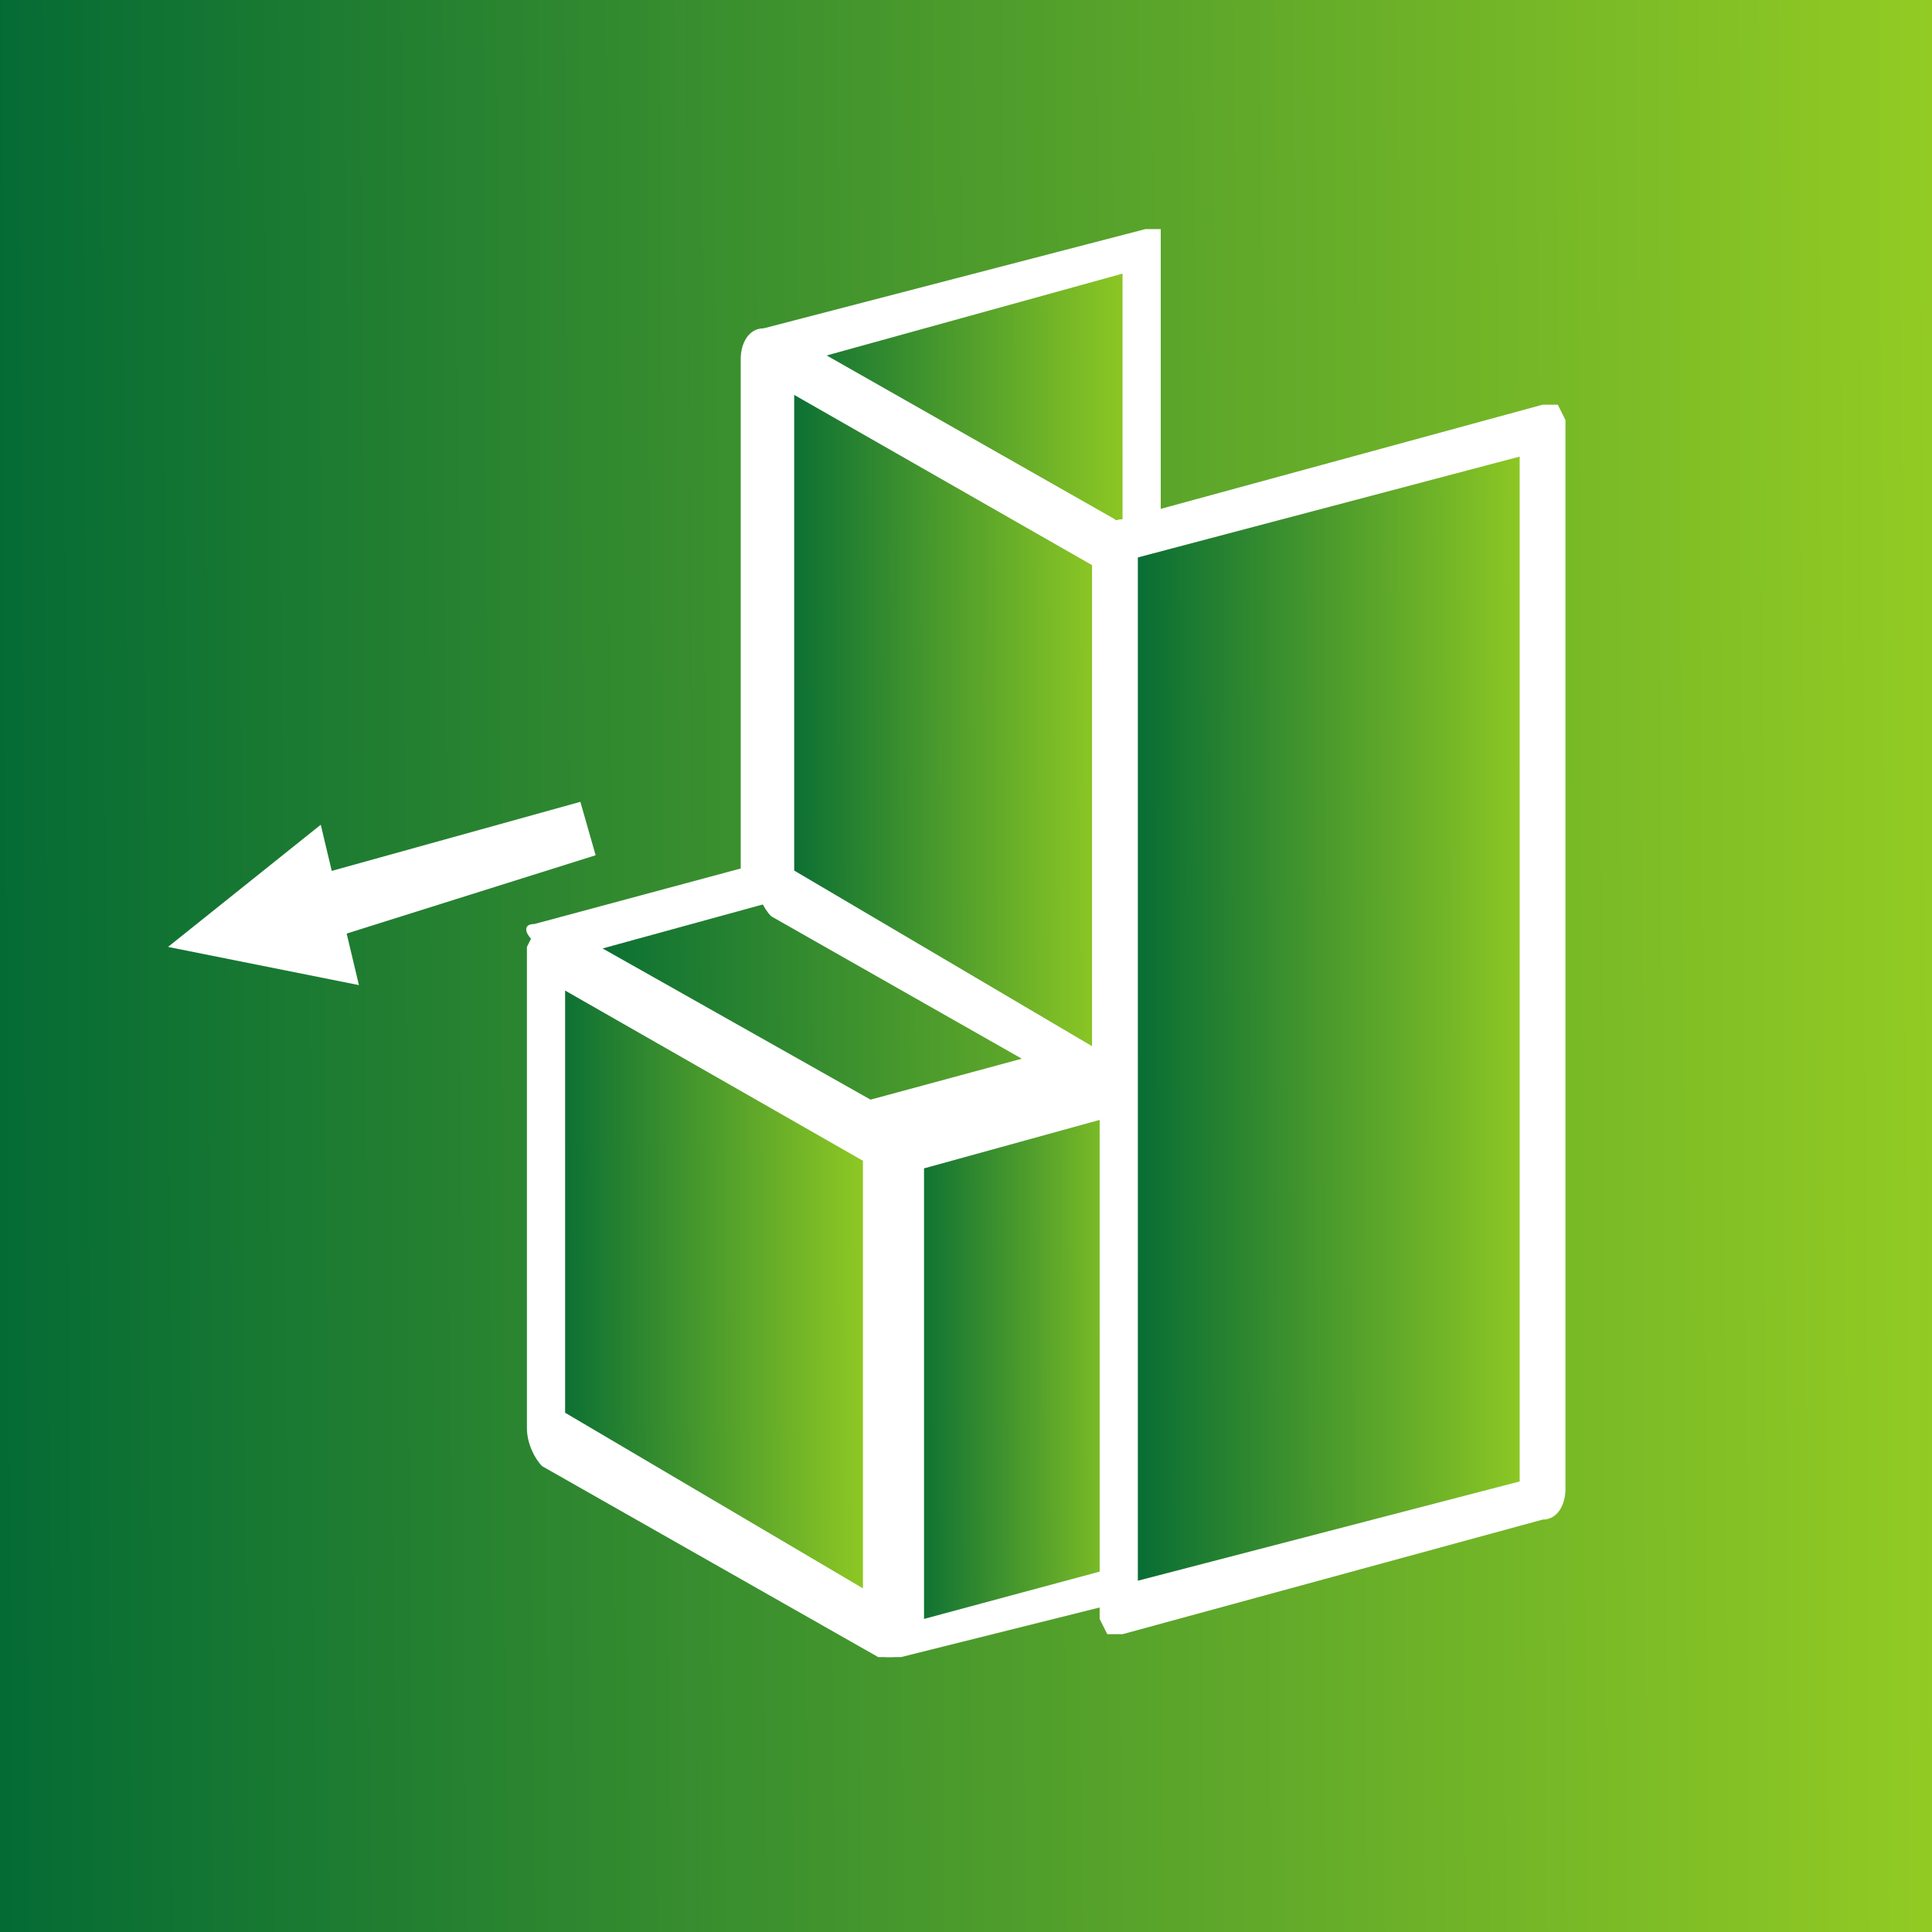<svg width="40" height="40" viewBox="0 0 40 40" fill="none" xmlns="http://www.w3.org/2000/svg">
<rect x="0" y="0" width="40" height="40" fill="#333333" stroke="none"/>
<g clip-path="url(#clip0_7_2391)">
<path d="M12.174 7.115L18.656 10.909L27.51 8.538L21.186 4.743L12.174 7.115Z" fill="url(#paint0_linear_7_2391)"/>
<path d="M12.174 7.115L11.7 7.273L18.182 11.067L19.289 11.225L28.142 8.854L27.984 8.379L21.502 4.743L20.553 4.427L11.7 6.798V7.273L12.174 7.115L12.806 7.431L21.186 5.217L26.561 8.379L18.498 10.435L12.648 7.115H12.174L12.806 7.431L12.174 7.115Z" fill="white"/>
<path d="M40.474 -0.474H-0.474V40.474H40.474V-0.474Z" fill="url(#paint1_linear_7_2391)"/>
<path d="M3.479 19.605L7.431 20.395L6.641 17.075L3.479 19.605Z" fill="white"/>
<path d="M23.716 5.059L15.81 7.273V29.249L23.716 27.194V5.059Z" fill="url(#paint2_linear_7_2391)"/>
<path d="M23.715 5.059V4.743L15.81 6.798C15.494 6.798 15.336 7.115 15.336 7.431V29.565L15.494 29.881H15.81L23.557 27.826C23.873 27.826 24.032 27.51 24.032 27.194V5.059V4.743H23.715V5.059L23.241 5.217V26.878L16.285 28.775V7.589L23.715 5.534V5.059Z" fill="white"/>
<path d="M11.226 19.763V29.723L18.182 33.676V23.715L11.226 19.763Z" fill="url(#paint3_linear_7_2391)"/>
<path d="M11.225 19.763L10.909 19.605V29.565C10.909 29.881 11.067 30.198 11.225 30.356L18.182 34.308H18.498L18.656 33.992V24.032C18.656 23.715 18.498 23.399 18.34 23.241L11.383 19.288H11.067L10.909 19.605L11.225 19.763V20.237L17.866 24.032V32.885L11.7 29.249V19.763H11.225Z" fill="white"/>
<path d="M23.715 22.451L18.656 23.715V33.992L23.715 32.569V22.451Z" fill="url(#paint4_linear_7_2391)"/>
<path d="M23.716 22.451V21.976L18.656 23.241C18.34 23.241 18.182 23.557 18.182 23.874V33.992L18.34 34.308H18.656L23.716 33.044C24.032 33.044 24.19 32.727 24.19 32.411V22.293L24.032 21.976H23.716V22.451L23.241 22.609V32.411L19.131 33.518V24.19L23.716 22.925V22.451Z" fill="white"/>
<path d="M11.541 19.447L18.182 23.241L26.719 21.028L20.079 17.233L11.541 19.447Z" fill="url(#paint5_linear_7_2391)"/>
<path d="M11.542 19.447L11.067 19.605L17.708 23.399C17.866 23.557 18.024 23.557 18.182 23.557C18.34 23.557 18.498 23.557 18.656 23.557L27.036 21.344C27.194 21.344 27.194 21.028 26.878 20.87L20.237 17.075C20.079 16.917 19.921 16.917 19.763 16.917C19.605 16.917 19.447 16.917 19.289 16.917L11.067 19.13C10.751 19.13 10.909 19.447 11.226 19.605L11.542 19.447L12.016 19.763L20.079 17.549L25.613 20.712L18.024 22.767L11.858 19.288L11.542 19.447Z" fill="white"/>
<path d="M31.937 8.854L23.241 11.225V33.36L31.937 30.988V8.854Z" fill="url(#paint6_linear_7_2391)"/>
<path d="M31.937 8.854V8.379L23.241 10.751C22.925 10.751 22.767 11.067 22.767 11.383V33.518L22.925 33.834H23.241L31.937 31.462C32.253 31.462 32.411 31.146 32.411 30.83V8.696L32.253 8.379H31.937V8.854L31.463 9.012V30.672L23.558 32.727V11.541L31.937 9.328V8.854Z" fill="white"/>
<path d="M15.969 7.273V18.34L23.083 22.451V11.383L15.969 7.273Z" fill="url(#paint7_linear_7_2391)"/>
<path d="M15.969 7.273L15.652 7.115V18.182C15.652 18.498 15.81 18.814 15.969 18.972L22.925 22.925H23.241L23.399 22.609V11.541C23.399 11.225 23.241 10.909 23.083 10.751L16.127 6.798H15.81L15.652 7.115L15.969 7.273V7.905L22.609 11.7V21.66L16.443 18.024V7.589L15.969 7.273Z" fill="white"/>
<path d="M12.016 16.601L6.324 18.182L6.799 19.447L12.332 17.707" fill="white"/>
</g>
<defs>
<linearGradient id="paint0_linear_7_2391" x1="12.167" y1="7.826" x2="27.514" y2="7.618" gradientUnits="userSpaceOnUse">
<stop stop-color="#036A35"/>
<stop offset="1" stop-color="#94CC23"/>
</linearGradient>
<linearGradient id="paint1_linear_7_2391" x1="-0.492" y1="19.998" x2="40.492" y2="19.774" gradientUnits="userSpaceOnUse">
<stop stop-color="#036A35"/>
<stop offset="1" stop-color="#94CC23"/>
</linearGradient>
<linearGradient id="paint2_linear_7_2391" x1="15.807" y1="17.153" x2="23.719" y2="17.139" gradientUnits="userSpaceOnUse">
<stop stop-color="#036A35"/>
<stop offset="1" stop-color="#94CC23"/>
</linearGradient>
<linearGradient id="paint3_linear_7_2391" x1="11.223" y1="26.719" x2="18.185" y2="26.7" gradientUnits="userSpaceOnUse">
<stop stop-color="#036A35"/>
<stop offset="1" stop-color="#94CC23"/>
</linearGradient>
<linearGradient id="paint4_linear_7_2391" x1="18.654" y1="28.221" x2="23.718" y2="28.209" gradientUnits="userSpaceOnUse">
<stop stop-color="#036A35"/>
<stop offset="1" stop-color="#94CC23"/>
</linearGradient>
<linearGradient id="paint5_linear_7_2391" x1="11.535" y1="20.237" x2="26.723" y2="20.028" gradientUnits="userSpaceOnUse">
<stop stop-color="#036A35"/>
<stop offset="1" stop-color="#94CC23"/>
</linearGradient>
<linearGradient id="paint6_linear_7_2391" x1="23.237" y1="21.105" x2="31.941" y2="21.088" gradientUnits="userSpaceOnUse">
<stop stop-color="#036A35"/>
<stop offset="1" stop-color="#94CC23"/>
</linearGradient>
<linearGradient id="paint7_linear_7_2391" x1="15.966" y1="14.861" x2="23.087" y2="14.843" gradientUnits="userSpaceOnUse">
<stop stop-color="#036A35"/>
<stop offset="1" stop-color="#94CC23"/>
</linearGradient>
<clipPath id="clip0_7_2391">
<rect width="40" height="40" fill="white"/>
</clipPath>
</defs>
</svg>
